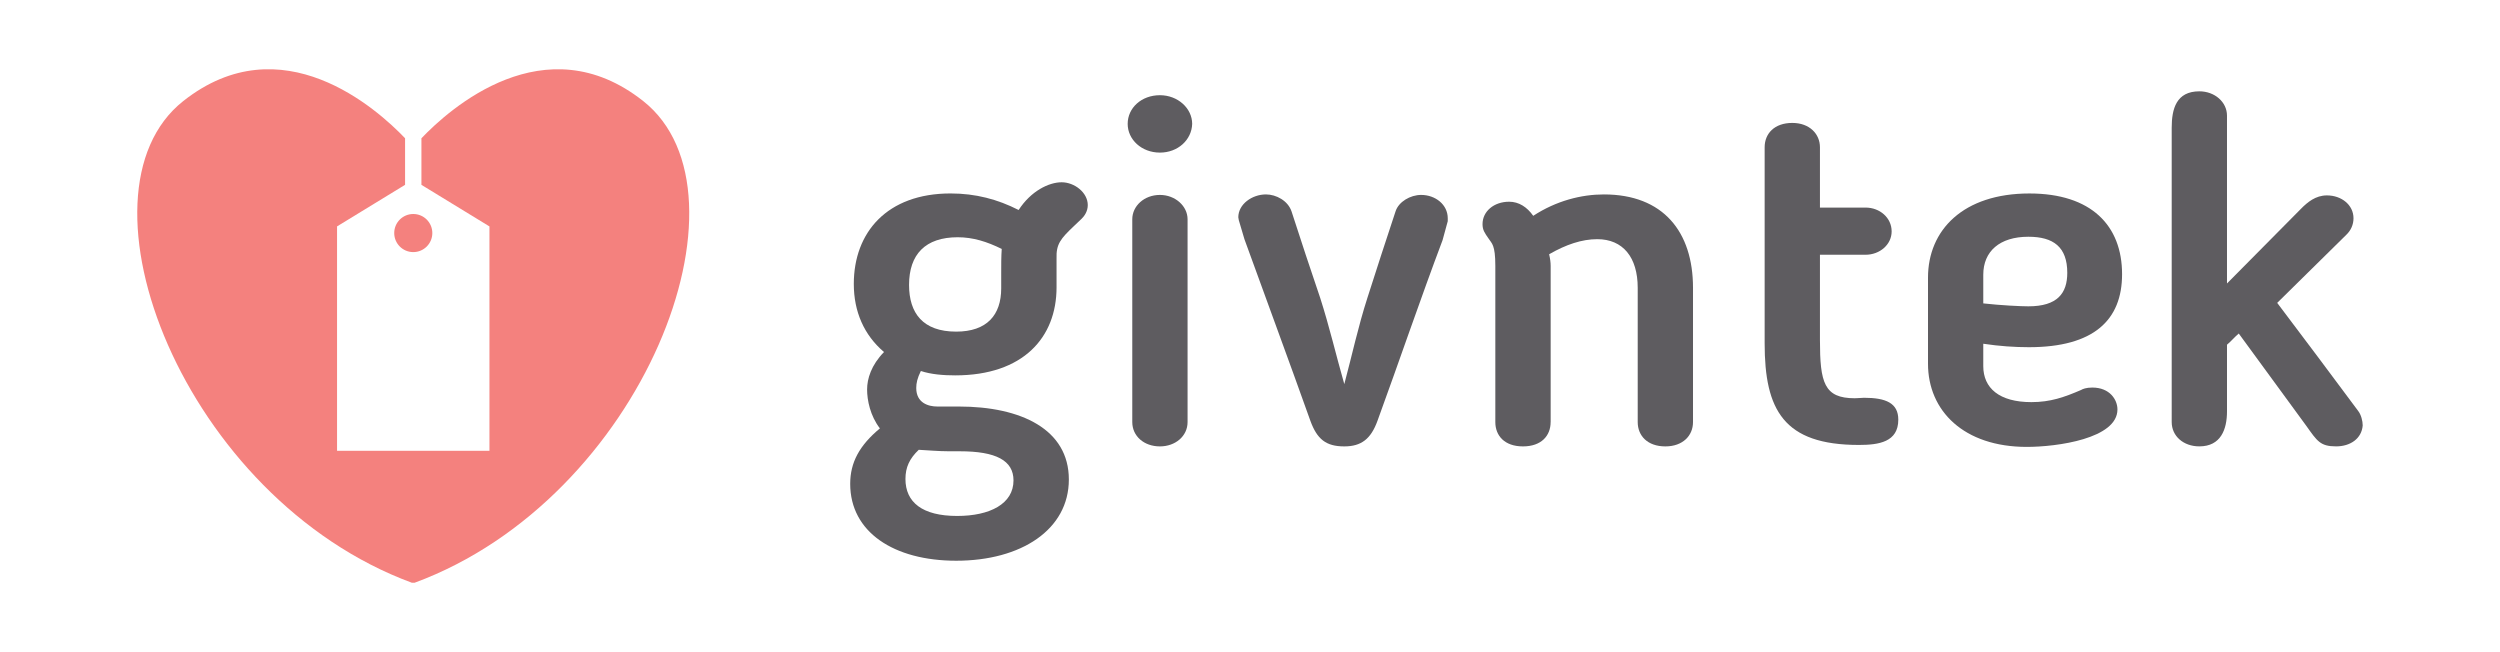 <?xml version="1.0" encoding="utf-8"?>
<!-- Generator: Adobe Illustrator 26.2.1, SVG Export Plug-In . SVG Version: 6.00 Build 0)  -->
<svg version="1.1" id="Layer_1" xmlns="http://www.w3.org/2000/svg" xmlns:xlink="http://www.w3.org/1999/xlink" x="0px" y="0px"
	 viewBox="0 0 1000 260.81" style="enable-background:new 0 0 1000 260.81;" xml:space="preserve">
<style type="text/css">
	.st0{fill:#F4817E;}
	.st1{fill:#5E5C60;}
</style>
<g>
	<g>
		<path class="st0" d="M257.29,40.43c-39.35-31.12-77.55,3.17-88.72,14.88l0,0v18.63l27.21,16.63v89.75H165.3h-30.48V90.56
			l27.21-16.63V55.3c-11.17-11.71-49.37-45.99-88.72-14.88c-46.81,37.01,0,158.93,91.44,192.68h1.09
			C257.29,199.36,304.1,77.44,257.29,40.43z"/>
		<circle class="st0" cx="165.31" cy="93.22" r="7.62"/>
	</g>
	<g>
		<path class="st1" d="M407.45,84c4.92-7.59,12.08-11.09,17.21-11.09c5.12,0,10.45,4.09,10.45,9.14c0,2.53-1.43,4.47-2.46,5.45
			l-3.07,2.92c-5.32,5.06-7.17,7.2-6.96,13.03v11.48c0,20.04-13.31,35.22-40.56,35.22c-4.71,0-9.63-0.39-13.72-1.75
			c-1.43,2.92-1.84,4.86-1.84,6.81c0,6.03,4.92,7.4,8.4,7.4h8.6c24.99,0,44.04,9.14,44.04,29.19c0,20.04-19.05,32.49-45.06,32.49
			c-24.99,0-42.4-11.48-42.4-30.75c0-8.56,3.69-15.37,11.88-22.18c-3.89-5.06-5.12-11.29-5.12-15.57c0-4.28,1.64-9.73,6.76-14.98
			c-7.99-6.81-12.08-16.15-12.08-27.24c0-20.62,13.31-36.19,38.71-36.19C390.24,77.38,399.05,79.72,407.45,84z M367.5,179.92
			c-3.69,3.5-5.32,7.01-5.32,11.67c0,9.34,6.76,14.79,20.69,14.79c13.11,0,22.53-4.86,22.53-14.2c0-7.98-6.96-11.67-21.51-11.67
			h-4.3C375.29,180.5,371.19,180.11,367.5,179.92z M400.69,99.57c-5.94-2.92-11.47-4.67-17.61-4.67c-12.9,0-19.46,6.81-19.46,19.07
			c0,11.28,5.53,18.68,18.84,18.68c12.29,0,18.02-6.62,18.02-17.32v-6.23C400.48,105.99,400.48,102.68,400.69,99.57z"/>
		<path class="st1" d="M463.97,61.04c-7.37,0-12.9-5.25-12.9-11.48c0-6.42,5.53-11.48,12.9-11.48c7.17,0,12.9,5.25,12.9,11.48
			C476.67,55.98,471.14,61.04,463.97,61.04z M463.97,178.56c-6.35,0-11.06-4.09-11.06-9.73V87.7c0-5.25,4.71-9.73,11.06-9.73
			c6.14,0,11.06,4.47,11.06,9.73v81.14C475.03,174.48,470.12,178.56,463.97,178.56z"/>
		<path class="st1" d="M577.03,96.06c-9.01,23.93-17.21,48.06-26.01,72.19c-2.66,7.39-6.55,10.31-13.31,10.31
			c-7.37,0-10.86-2.92-13.52-10.12c-8.6-24.13-17.61-48.45-26.42-72.77l-2.25-7.59c0-0.39-0.2-0.78-0.2-1.17
			c0-5.25,5.53-9.14,11.06-9.14c4.1,0,8.81,2.53,10.24,6.81c3.69,11.48,7.58,23.16,11.47,34.63c3.69,11.48,6.35,22.96,9.63,34.44
			c3.07-11.48,5.53-22.96,9.22-34.44c3.69-11.48,7.37-22.96,11.27-34.63c1.23-3.89,5.94-6.61,10.24-6.61
			c5.73,0,10.65,3.89,10.65,9.34c0,0.39,0,0.78,0,1.17L577.03,96.06z"/>
		<path class="st1" d="M620.25,168.83c0,5.45-3.69,9.73-11.06,9.73s-11.06-4.28-11.06-9.73v-62.46c0-8.56-1.43-8.95-2.66-10.89
			c-1.64-2.34-2.46-3.5-2.46-5.84c0-5.06,4.51-8.95,10.65-8.95c3.89,0,7.17,2.14,9.63,5.64c9.22-6.03,19.25-8.56,28.27-8.56
			c23.76,0,35.64,14.98,35.64,37.36v53.7c0,5.45-4.1,9.73-11.06,9.73c-7.17,0-11.06-4.28-11.06-9.73v-53.7
			c0-12.26-5.94-19.46-16.18-19.46c-6.15,0-12.49,2.14-19.25,6.03c0.41,1.75,0.61,3.31,0.61,4.67v62.46H620.25z"/>
		<path class="st1" d="M705.86,58.9c0-5.45,3.89-9.73,11.06-9.73c6.96,0,11.06,4.47,11.06,9.73v24.13h18.23
			c5.73,0,10.45,4.09,10.45,9.53c0,5.25-4.71,9.34-10.45,9.34h-18.23v34.05c0,17.12,1.64,23.35,13.93,23.35
			c1.43,0,2.87-0.19,3.69-0.19c8.81,0,13.72,2.14,13.72,8.76c0,8.95-7.78,10.11-15.77,10.11c-30.11,0-37.69-14.01-37.69-40.66
			L705.86,58.9L705.86,58.9z"/>
		<path class="st1" d="M793.31,137.5v8.95c0,8.75,6.35,14.4,19.25,14.4c7.58,0,13.11-1.94,19.87-4.86c0.61-0.39,2.05-0.97,4.51-0.97
			c6.96,0,10.04,4.86,10.04,8.76c0,11.67-24.17,14.98-36.25,14.98c-25.19,0-39.53-14.4-39.53-33.27v-34.44
			c0-19.07,14.13-33.66,40.56-33.66c24.78,0,37.07,12.84,37.07,32.3c0,18.29-11.26,29.19-37.28,29.19
			C805.81,138.87,799.87,138.48,793.31,137.5z M811.34,94.7c-11.47,0-18.03,5.84-18.03,15.18v11.48c6.97,0.78,14.95,1.17,18.03,1.17
			c11.67,0,15.57-5.25,15.57-13.43C826.9,98.79,821.37,94.7,811.34,94.7z"/>
		<path class="st1" d="M890.81,113.38l29.49-29.77c2.66-2.72,5.94-5.45,10.45-5.45c5.94,0,10.65,3.89,10.65,9.14
			c0,2.53-1.03,4.86-2.87,6.61l-27.65,27.24c10.85,14.4,21.71,28.79,32.36,43.19c1.23,1.55,1.84,4.09,1.84,5.84
			c-0.41,5.25-4.92,8.37-10.65,8.37c-6.35,0-7.58-2.14-11.88-8.17l-27.04-36.97c-1.64,1.36-3.07,3.11-4.71,4.47v26.66
			c0,7.2-2.46,14.01-11.06,14.01c-6.35,0-11.06-4.09-11.06-9.73V51.12c0-7.59,1.84-14.59,11.06-14.59c6.14,0,11.06,4.28,11.06,9.73
			v67.12H890.81z"/>
	</g>
</g>
</svg>
